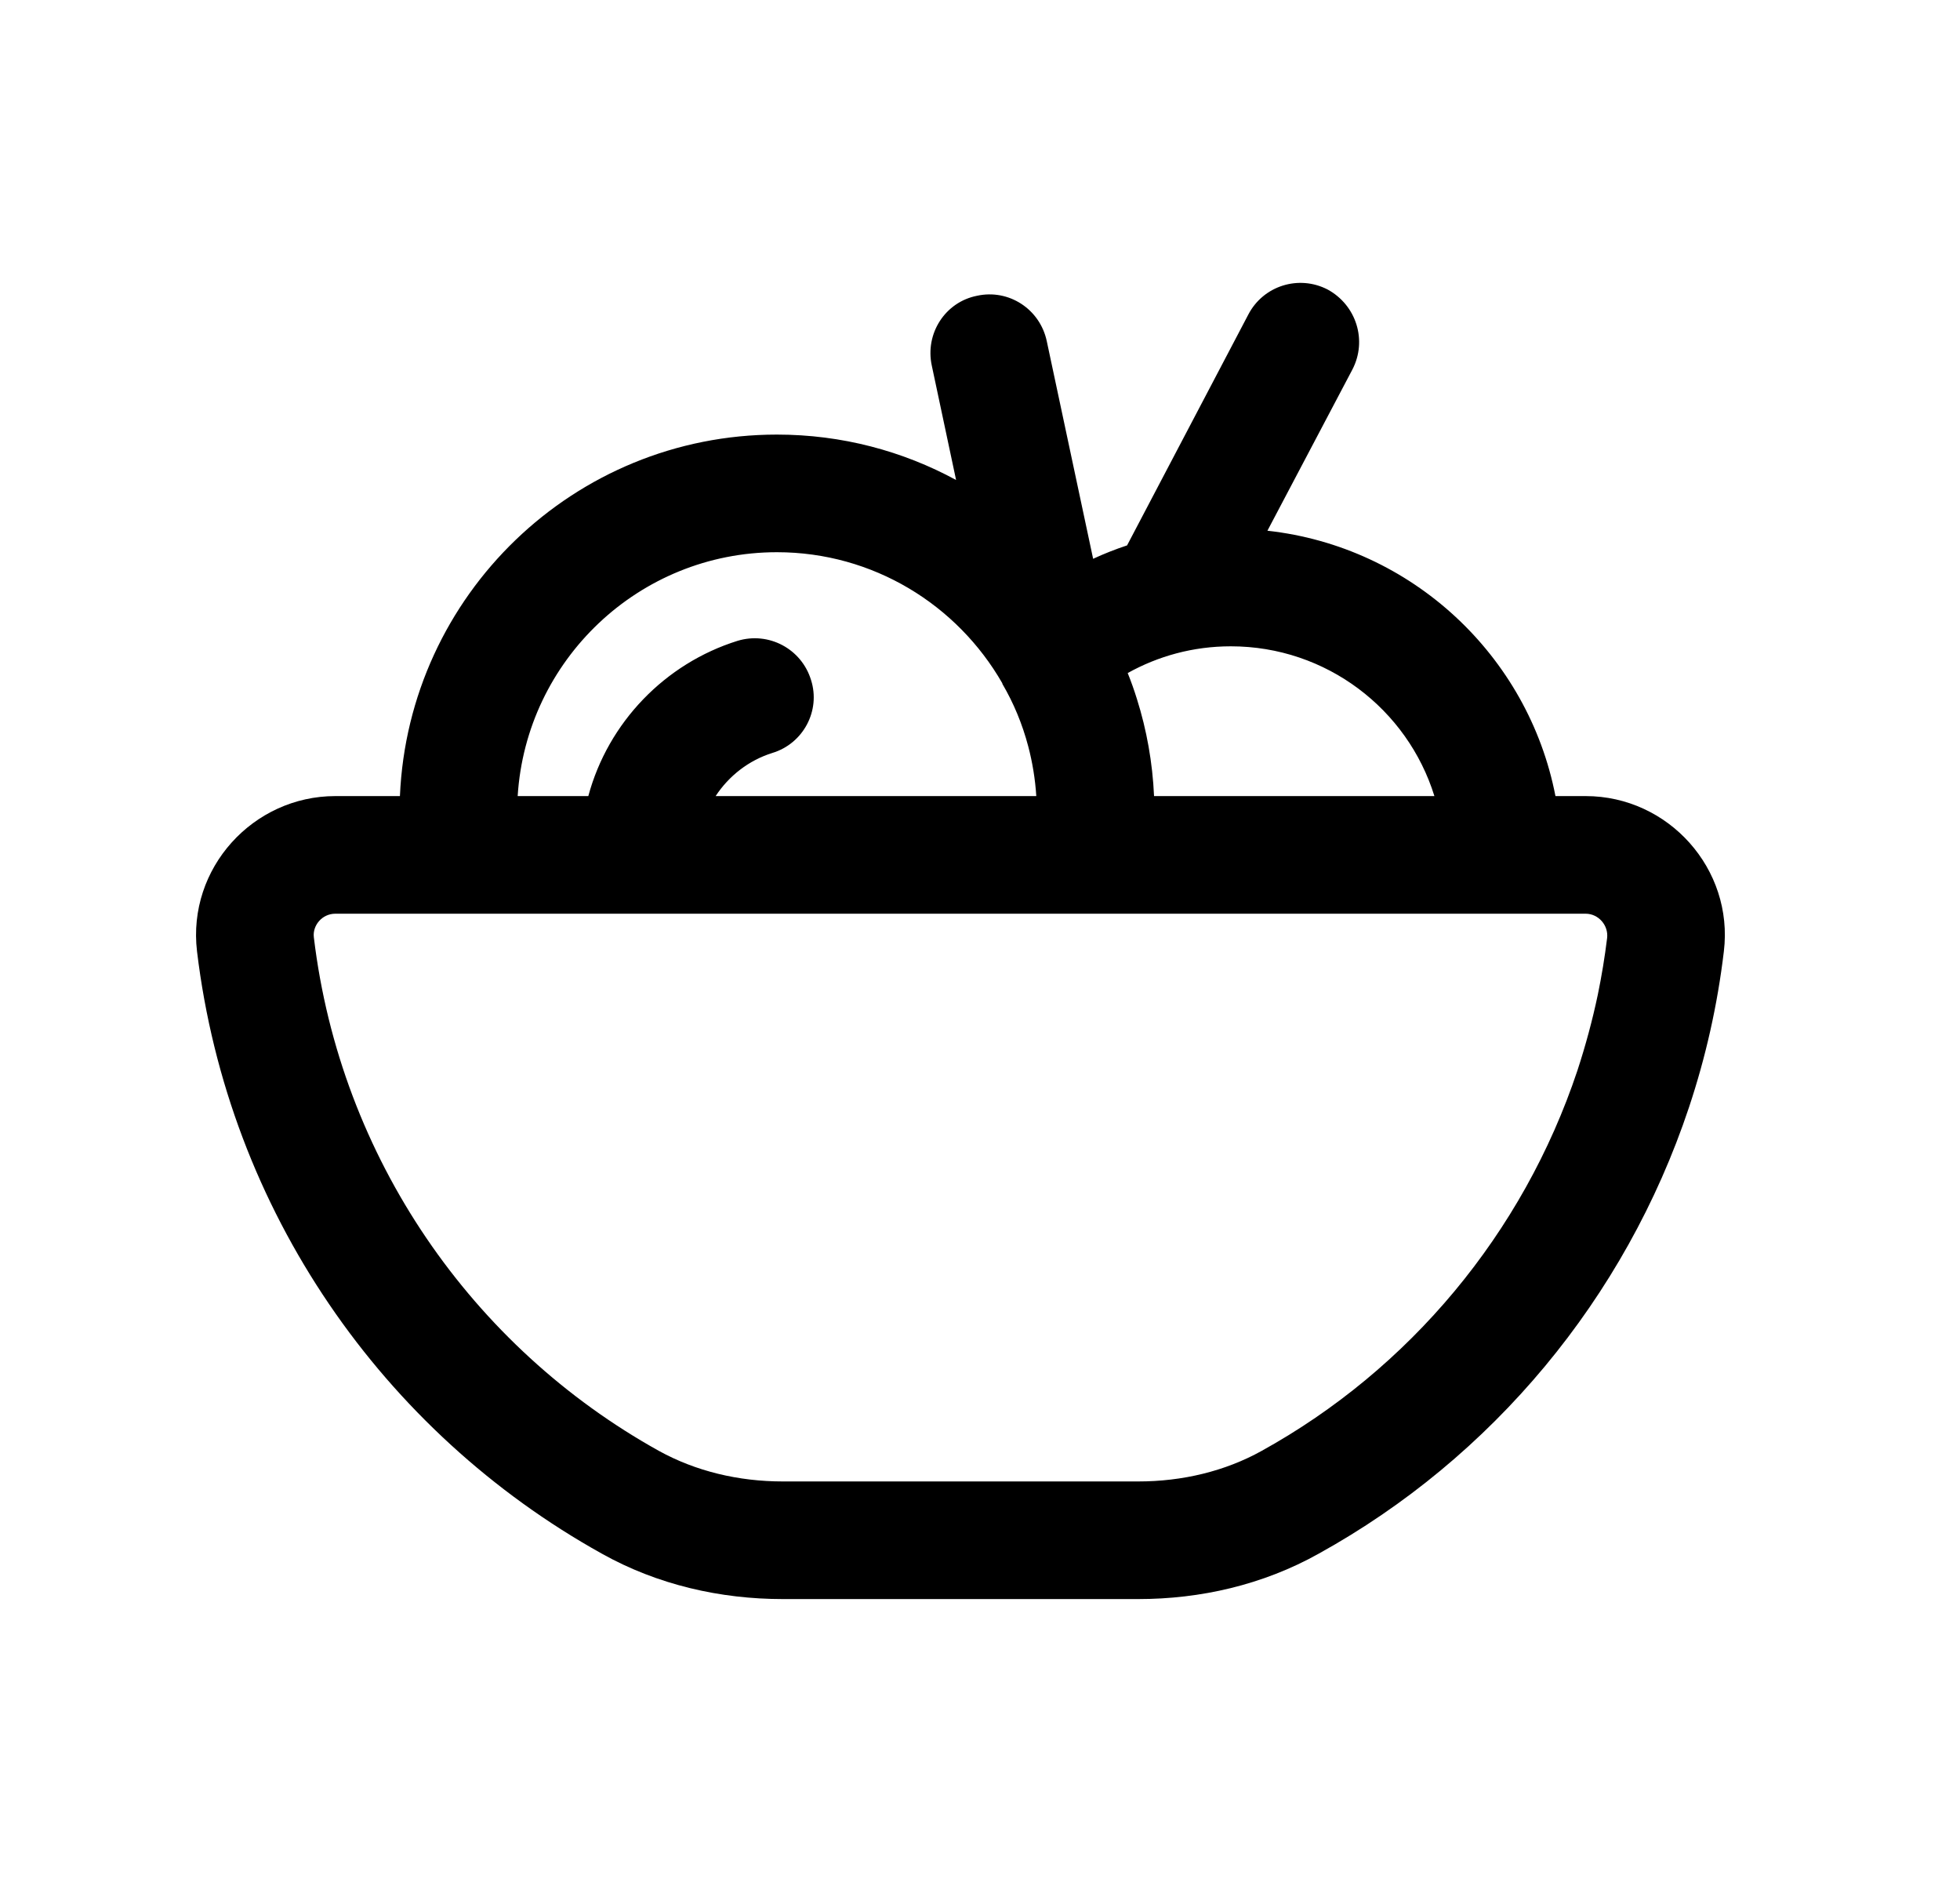 <svg width="25" height="24" viewBox="0 0 25 24" fill="none" xmlns="http://www.w3.org/2000/svg">
<path fill-rule="evenodd" clip-rule="evenodd" d="M13.943 7.126C14.083 7.061 14.228 7.004 14.376 6.955L15.922 4.012C16.114 3.642 16.567 3.502 16.934 3.692C17.301 3.892 17.442 4.342 17.25 4.712L16.166 6.768C18.006 6.971 19.492 8.358 19.84 10.152H20.225C21.282 10.152 22.115 11.082 21.988 12.132C21.906 12.822 21.756 13.482 21.543 14.122C20.73 16.562 19.028 18.592 16.822 19.812C16.108 20.212 15.309 20.392 14.518 20.392H9.985C9.191 20.392 8.389 20.212 7.675 19.812C4.889 18.262 2.911 15.442 2.513 12.132C2.387 11.072 3.228 10.152 4.277 10.152H5.101C5.211 7.59 7.321 5.542 9.91 5.542C10.738 5.542 11.515 5.752 12.195 6.121L11.885 4.662C11.797 4.253 12.056 3.852 12.461 3.772C12.867 3.682 13.266 3.942 13.352 4.352L13.943 7.126ZM14.72 10.152H18.296C17.953 9.045 16.919 8.242 15.699 8.242C15.218 8.242 14.772 8.367 14.384 8.583C14.428 8.692 14.467 8.802 14.502 8.915C14.626 9.308 14.701 9.725 14.72 10.152ZM6.603 10.152C6.711 8.42 8.15 7.042 9.91 7.042C11.136 7.042 12.21 7.712 12.784 8.712L12.786 8.722C12.928 8.964 13.04 9.232 13.115 9.517C13.169 9.721 13.204 9.934 13.218 10.152H9.128C9.297 9.894 9.551 9.696 9.851 9.602C10.247 9.482 10.469 9.062 10.345 8.672C10.223 8.273 9.804 8.052 9.408 8.172C8.483 8.461 7.757 9.212 7.504 10.152H6.603ZM20.499 11.962C20.518 11.802 20.39 11.652 20.225 11.652H4.277C4.108 11.652 3.985 11.802 4.003 11.952C4.341 14.772 6.028 17.182 8.404 18.502C8.875 18.762 9.42 18.892 9.985 18.892H14.518C15.081 18.892 15.625 18.762 16.093 18.502C17.974 17.462 19.426 15.732 20.12 13.652C20.224 13.334 20.311 13.013 20.38 12.686C20.429 12.448 20.469 12.207 20.499 11.962Z" fill="black"/>
</svg>
